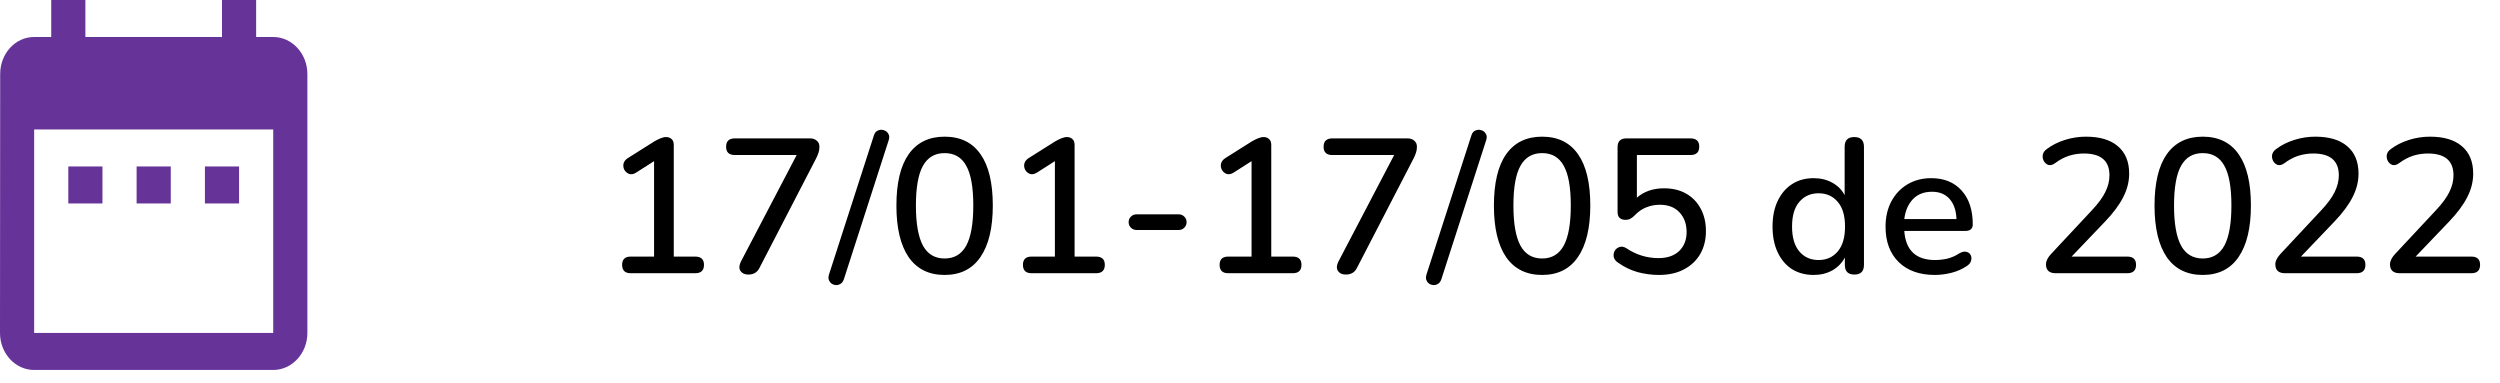 <svg width="183" height="28" viewBox="0 0 183 28" fill="none" xmlns="http://www.w3.org/2000/svg">
<path d="M7.5 12.187H5V14.895H7.5V12.187ZM12.5 12.187H10V14.895H12.5V12.187ZM17.5 12.187H15V14.895H17.5V12.187ZM20 2.708H18.75V0H16.25V2.708H6.25V0H3.75V2.708H2.5C1.113 2.708 0.013 3.927 0.013 5.416L0 24.373C0 25.862 1.113 27.081 2.5 27.081H20C21.375 27.081 22.5 25.862 22.5 24.373V5.416C22.5 3.927 21.375 2.708 20 2.708ZM20 24.373H2.5V9.478H20V24.373Z" fill="#663399"/>
<path d="M46.17 20C45.75 20 45.54 19.795 45.54 19.384C45.54 18.983 45.75 18.782 46.17 18.782H47.878V11.796L46.562 12.636C46.385 12.748 46.217 12.781 46.058 12.734C45.909 12.678 45.792 12.58 45.708 12.44C45.633 12.3 45.61 12.151 45.638 11.992C45.675 11.824 45.783 11.684 45.96 11.572L47.892 10.354C48.051 10.261 48.2 10.186 48.34 10.13C48.489 10.065 48.629 10.032 48.76 10.032C48.919 10.032 49.049 10.079 49.152 10.172C49.264 10.265 49.32 10.41 49.32 10.606V18.782H50.888C51.317 18.782 51.532 18.983 51.532 19.384C51.532 19.795 51.317 20 50.888 20H46.17ZM54.775 20.098C54.513 20.098 54.322 20.009 54.2 19.832C54.089 19.655 54.098 19.431 54.228 19.16L58.316 11.348H53.794C53.365 11.348 53.151 11.147 53.151 10.746C53.151 10.335 53.365 10.13 53.794 10.13H59.297C59.502 10.13 59.665 10.186 59.786 10.298C59.917 10.401 59.983 10.55 59.983 10.746C59.983 10.914 59.959 11.059 59.913 11.18C59.875 11.301 59.819 11.437 59.745 11.586L55.587 19.622C55.428 19.939 55.157 20.098 54.775 20.098ZM61.769 20.448C61.704 20.635 61.601 20.756 61.461 20.812C61.33 20.877 61.19 20.887 61.041 20.84C60.901 20.803 60.794 20.719 60.719 20.588C60.635 20.467 60.621 20.308 60.677 20.112L63.967 9.92C64.023 9.733 64.121 9.612 64.261 9.556C64.401 9.491 64.541 9.481 64.681 9.528C64.83 9.565 64.942 9.649 65.017 9.78C65.101 9.901 65.115 10.055 65.059 10.242L61.769 20.448ZM69.145 20.126C67.997 20.126 67.12 19.692 66.513 18.824C65.916 17.947 65.617 16.691 65.617 15.058C65.617 13.397 65.916 12.141 66.513 11.292C67.12 10.433 67.997 10.004 69.145 10.004C70.303 10.004 71.18 10.433 71.777 11.292C72.375 12.141 72.673 13.392 72.673 15.044C72.673 16.687 72.37 17.947 71.763 18.824C71.166 19.692 70.293 20.126 69.145 20.126ZM69.145 18.922C69.855 18.922 70.382 18.609 70.727 17.984C71.073 17.349 71.245 16.369 71.245 15.044C71.245 13.709 71.073 12.739 70.727 12.132C70.391 11.516 69.864 11.208 69.145 11.208C68.436 11.208 67.909 11.516 67.563 12.132C67.218 12.748 67.045 13.719 67.045 15.044C67.045 16.369 67.218 17.349 67.563 17.984C67.909 18.609 68.436 18.922 69.145 18.922ZM75.51 20C75.09 20 74.88 19.795 74.88 19.384C74.88 18.983 75.09 18.782 75.51 18.782H77.218V11.796L75.902 12.636C75.725 12.748 75.556 12.781 75.398 12.734C75.249 12.678 75.132 12.58 75.048 12.44C74.973 12.3 74.95 12.151 74.978 11.992C75.015 11.824 75.123 11.684 75.3 11.572L77.232 10.354C77.391 10.261 77.54 10.186 77.68 10.13C77.829 10.065 77.969 10.032 78.1 10.032C78.258 10.032 78.389 10.079 78.492 10.172C78.604 10.265 78.66 10.41 78.66 10.606V18.782H80.228C80.657 18.782 80.872 18.983 80.872 19.384C80.872 19.795 80.657 20 80.228 20H75.51ZM83.204 16.836C83.036 16.836 82.896 16.78 82.784 16.668C82.672 16.556 82.616 16.421 82.616 16.262C82.616 16.094 82.672 15.959 82.784 15.856C82.896 15.744 83.036 15.688 83.204 15.688H86.284C86.443 15.688 86.578 15.744 86.69 15.856C86.802 15.959 86.858 16.094 86.858 16.262C86.858 16.421 86.802 16.556 86.69 16.668C86.578 16.78 86.443 16.836 86.284 16.836H83.204ZM89.906 20C89.486 20 89.276 19.795 89.276 19.384C89.276 18.983 89.486 18.782 89.906 18.782H91.614V11.796L90.298 12.636C90.121 12.748 89.953 12.781 89.794 12.734C89.645 12.678 89.528 12.58 89.444 12.44C89.37 12.3 89.346 12.151 89.374 11.992C89.412 11.824 89.519 11.684 89.696 11.572L91.628 10.354C91.787 10.261 91.936 10.186 92.076 10.13C92.226 10.065 92.366 10.032 92.496 10.032C92.655 10.032 92.786 10.079 92.888 10.172C93 10.265 93.056 10.41 93.056 10.606V18.782H94.624C95.054 18.782 95.268 18.983 95.268 19.384C95.268 19.795 95.054 20 94.624 20H89.906ZM98.511 20.098C98.249 20.098 98.058 20.009 97.937 19.832C97.825 19.655 97.834 19.431 97.965 19.16L102.053 11.348H97.531C97.102 11.348 96.887 11.147 96.887 10.746C96.887 10.335 97.102 10.13 97.531 10.13H103.033C103.238 10.13 103.402 10.186 103.523 10.298C103.654 10.401 103.719 10.55 103.719 10.746C103.719 10.914 103.696 11.059 103.649 11.18C103.612 11.301 103.556 11.437 103.481 11.586L99.323 19.622C99.164 19.939 98.894 20.098 98.511 20.098ZM105.505 20.448C105.44 20.635 105.337 20.756 105.197 20.812C105.067 20.877 104.927 20.887 104.777 20.84C104.637 20.803 104.53 20.719 104.455 20.588C104.371 20.467 104.357 20.308 104.413 20.112L107.703 9.92C107.759 9.733 107.857 9.612 107.997 9.556C108.137 9.491 108.277 9.481 108.417 9.528C108.567 9.565 108.679 9.649 108.753 9.78C108.837 9.901 108.851 10.055 108.795 10.242L105.505 20.448ZM112.882 20.126C111.734 20.126 110.856 19.692 110.25 18.824C109.652 17.947 109.354 16.691 109.354 15.058C109.354 13.397 109.652 12.141 110.25 11.292C110.856 10.433 111.734 10.004 112.882 10.004C114.039 10.004 114.916 10.433 115.514 11.292C116.111 12.141 116.41 13.392 116.41 15.044C116.41 16.687 116.106 17.947 115.5 18.824C114.902 19.692 114.03 20.126 112.882 20.126ZM112.882 18.922C113.591 18.922 114.118 18.609 114.464 17.984C114.809 17.349 114.982 16.369 114.982 15.044C114.982 13.709 114.809 12.739 114.464 12.132C114.128 11.516 113.6 11.208 112.882 11.208C112.172 11.208 111.645 11.516 111.3 12.132C110.954 12.748 110.782 13.719 110.782 15.044C110.782 16.369 110.954 17.349 111.3 17.984C111.645 18.609 112.172 18.922 112.882 18.922ZM121.43 20.126C120.908 20.126 120.385 20.056 119.862 19.916C119.349 19.767 118.878 19.538 118.448 19.23C118.271 19.118 118.164 18.978 118.126 18.81C118.098 18.642 118.122 18.493 118.196 18.362C118.28 18.222 118.397 18.129 118.546 18.082C118.705 18.026 118.878 18.059 119.064 18.18C119.783 18.656 120.562 18.894 121.402 18.894C122.046 18.894 122.55 18.721 122.914 18.376C123.278 18.021 123.46 17.559 123.46 16.99C123.46 16.402 123.288 15.921 122.942 15.548C122.597 15.175 122.116 14.988 121.5 14.988C121.146 14.988 120.81 15.053 120.492 15.184C120.184 15.305 119.895 15.511 119.624 15.8C119.55 15.875 119.456 15.945 119.344 16.01C119.242 16.066 119.13 16.094 119.008 16.094C118.607 16.094 118.406 15.903 118.406 15.52V10.774C118.406 10.345 118.621 10.13 119.05 10.13H123.74C124.17 10.13 124.384 10.331 124.384 10.732C124.384 11.143 124.17 11.348 123.74 11.348H119.82V14.47C120.343 14.013 121.006 13.784 121.808 13.784C122.434 13.784 122.975 13.915 123.432 14.176C123.89 14.437 124.244 14.806 124.496 15.282C124.748 15.749 124.874 16.295 124.874 16.92C124.874 17.555 124.734 18.115 124.454 18.6C124.174 19.076 123.778 19.449 123.264 19.72C122.751 19.991 122.14 20.126 121.43 20.126ZM132.76 20.126C132.163 20.126 131.635 19.986 131.178 19.706C130.73 19.417 130.38 19.006 130.128 18.474C129.876 17.942 129.75 17.312 129.75 16.584C129.75 15.856 129.876 15.231 130.128 14.708C130.38 14.176 130.73 13.765 131.178 13.476C131.626 13.187 132.153 13.042 132.76 13.042C133.273 13.042 133.731 13.154 134.132 13.378C134.533 13.602 134.832 13.905 135.028 14.288V10.746C135.028 10.27 135.261 10.032 135.728 10.032C136.204 10.032 136.442 10.27 136.442 10.746V19.384C136.442 19.86 136.209 20.098 135.742 20.098C135.275 20.098 135.042 19.86 135.042 19.384V18.852C134.837 19.244 134.533 19.557 134.132 19.79C133.731 20.014 133.273 20.126 132.76 20.126ZM133.124 19.034C133.703 19.034 134.169 18.824 134.524 18.404C134.879 17.984 135.056 17.377 135.056 16.584C135.056 15.791 134.879 15.189 134.524 14.778C134.169 14.358 133.703 14.148 133.124 14.148C132.536 14.148 132.065 14.358 131.71 14.778C131.355 15.189 131.178 15.791 131.178 16.584C131.178 17.377 131.355 17.984 131.71 18.404C132.065 18.824 132.536 19.034 133.124 19.034ZM141.634 20.126C140.514 20.126 139.632 19.813 138.988 19.188C138.344 18.553 138.022 17.69 138.022 16.598C138.022 15.898 138.162 15.282 138.442 14.75C138.731 14.209 139.128 13.789 139.632 13.49C140.136 13.191 140.714 13.042 141.368 13.042C142.31 13.042 143.052 13.345 143.594 13.952C144.135 14.549 144.406 15.375 144.406 16.43C144.406 16.747 144.219 16.906 143.846 16.906H139.394C139.496 18.325 140.248 19.034 141.648 19.034C141.928 19.034 142.222 19.001 142.53 18.936C142.838 18.861 143.136 18.731 143.426 18.544C143.622 18.432 143.79 18.395 143.93 18.432C144.079 18.46 144.186 18.539 144.252 18.67C144.317 18.791 144.326 18.931 144.28 19.09C144.242 19.239 144.135 19.37 143.958 19.482C143.64 19.697 143.267 19.86 142.838 19.972C142.418 20.075 142.016 20.126 141.634 20.126ZM141.424 14.036C140.836 14.036 140.369 14.218 140.024 14.582C139.678 14.946 139.468 15.431 139.394 16.038H143.216C143.188 15.403 143.02 14.913 142.712 14.568C142.404 14.213 141.974 14.036 141.424 14.036ZM150.479 20C150.003 20 149.765 19.781 149.765 19.342C149.765 19.109 149.891 18.857 150.143 18.586L153.125 15.394C153.582 14.909 153.909 14.465 154.105 14.064C154.31 13.653 154.413 13.243 154.413 12.832C154.413 11.768 153.787 11.236 152.537 11.236C152.163 11.236 151.799 11.292 151.445 11.404C151.099 11.516 150.759 11.698 150.423 11.95C150.255 12.071 150.096 12.113 149.947 12.076C149.807 12.029 149.695 11.936 149.611 11.796C149.536 11.656 149.508 11.507 149.527 11.348C149.555 11.18 149.653 11.035 149.821 10.914C150.203 10.625 150.647 10.401 151.151 10.242C151.655 10.083 152.168 10.004 152.691 10.004C153.708 10.004 154.487 10.237 155.029 10.704C155.579 11.171 155.855 11.838 155.855 12.706C155.855 13.294 155.71 13.868 155.421 14.428C155.141 14.988 154.697 15.585 154.091 16.22L151.641 18.782H155.715C156.144 18.782 156.359 18.983 156.359 19.384C156.359 19.795 156.144 20 155.715 20H150.479ZM161.239 20.126C160.091 20.126 159.214 19.692 158.607 18.824C158.01 17.947 157.711 16.691 157.711 15.058C157.711 13.397 158.01 12.141 158.607 11.292C159.214 10.433 160.091 10.004 161.239 10.004C162.396 10.004 163.274 10.433 163.871 11.292C164.468 12.141 164.767 13.392 164.767 15.044C164.767 16.687 164.464 17.947 163.857 18.824C163.26 19.692 162.387 20.126 161.239 20.126ZM161.239 18.922C161.948 18.922 162.476 18.609 162.821 17.984C163.166 17.349 163.339 16.369 163.339 15.044C163.339 13.709 163.166 12.739 162.821 12.132C162.485 11.516 161.958 11.208 161.239 11.208C160.53 11.208 160.002 11.516 159.657 12.132C159.312 12.748 159.139 13.719 159.139 15.044C159.139 16.369 159.312 17.349 159.657 17.984C160.002 18.609 160.53 18.922 161.239 18.922ZM167.268 20C166.792 20 166.554 19.781 166.554 19.342C166.554 19.109 166.68 18.857 166.932 18.586L169.914 15.394C170.371 14.909 170.698 14.465 170.894 14.064C171.099 13.653 171.202 13.243 171.202 12.832C171.202 11.768 170.576 11.236 169.326 11.236C168.952 11.236 168.588 11.292 168.234 11.404C167.888 11.516 167.548 11.698 167.212 11.95C167.044 12.071 166.885 12.113 166.736 12.076C166.596 12.029 166.484 11.936 166.4 11.796C166.325 11.656 166.297 11.507 166.316 11.348C166.344 11.18 166.442 11.035 166.61 10.914C166.992 10.625 167.436 10.401 167.94 10.242C168.444 10.083 168.957 10.004 169.48 10.004C170.497 10.004 171.276 10.237 171.818 10.704C172.368 11.171 172.644 11.838 172.644 12.706C172.644 13.294 172.499 13.868 172.21 14.428C171.93 14.988 171.486 15.585 170.88 16.22L168.43 18.782H172.504C172.933 18.782 173.148 18.983 173.148 19.384C173.148 19.795 172.933 20 172.504 20H167.268ZM175.662 20C175.186 20 174.948 19.781 174.948 19.342C174.948 19.109 175.074 18.857 175.326 18.586L178.308 15.394C178.765 14.909 179.092 14.465 179.288 14.064C179.493 13.653 179.596 13.243 179.596 12.832C179.596 11.768 178.971 11.236 177.72 11.236C177.347 11.236 176.983 11.292 176.628 11.404C176.283 11.516 175.942 11.698 175.606 11.95C175.438 12.071 175.279 12.113 175.13 12.076C174.99 12.029 174.878 11.936 174.794 11.796C174.719 11.656 174.691 11.507 174.71 11.348C174.738 11.18 174.836 11.035 175.004 10.914C175.387 10.625 175.83 10.401 176.334 10.242C176.838 10.083 177.351 10.004 177.874 10.004C178.891 10.004 179.671 10.237 180.212 10.704C180.763 11.171 181.038 11.838 181.038 12.706C181.038 13.294 180.893 13.868 180.604 14.428C180.324 14.988 179.881 15.585 179.274 16.22L176.824 18.782H180.898C181.327 18.782 181.542 18.983 181.542 19.384C181.542 19.795 181.327 20 180.898 20H175.662Z" fill="black"/>
</svg>
